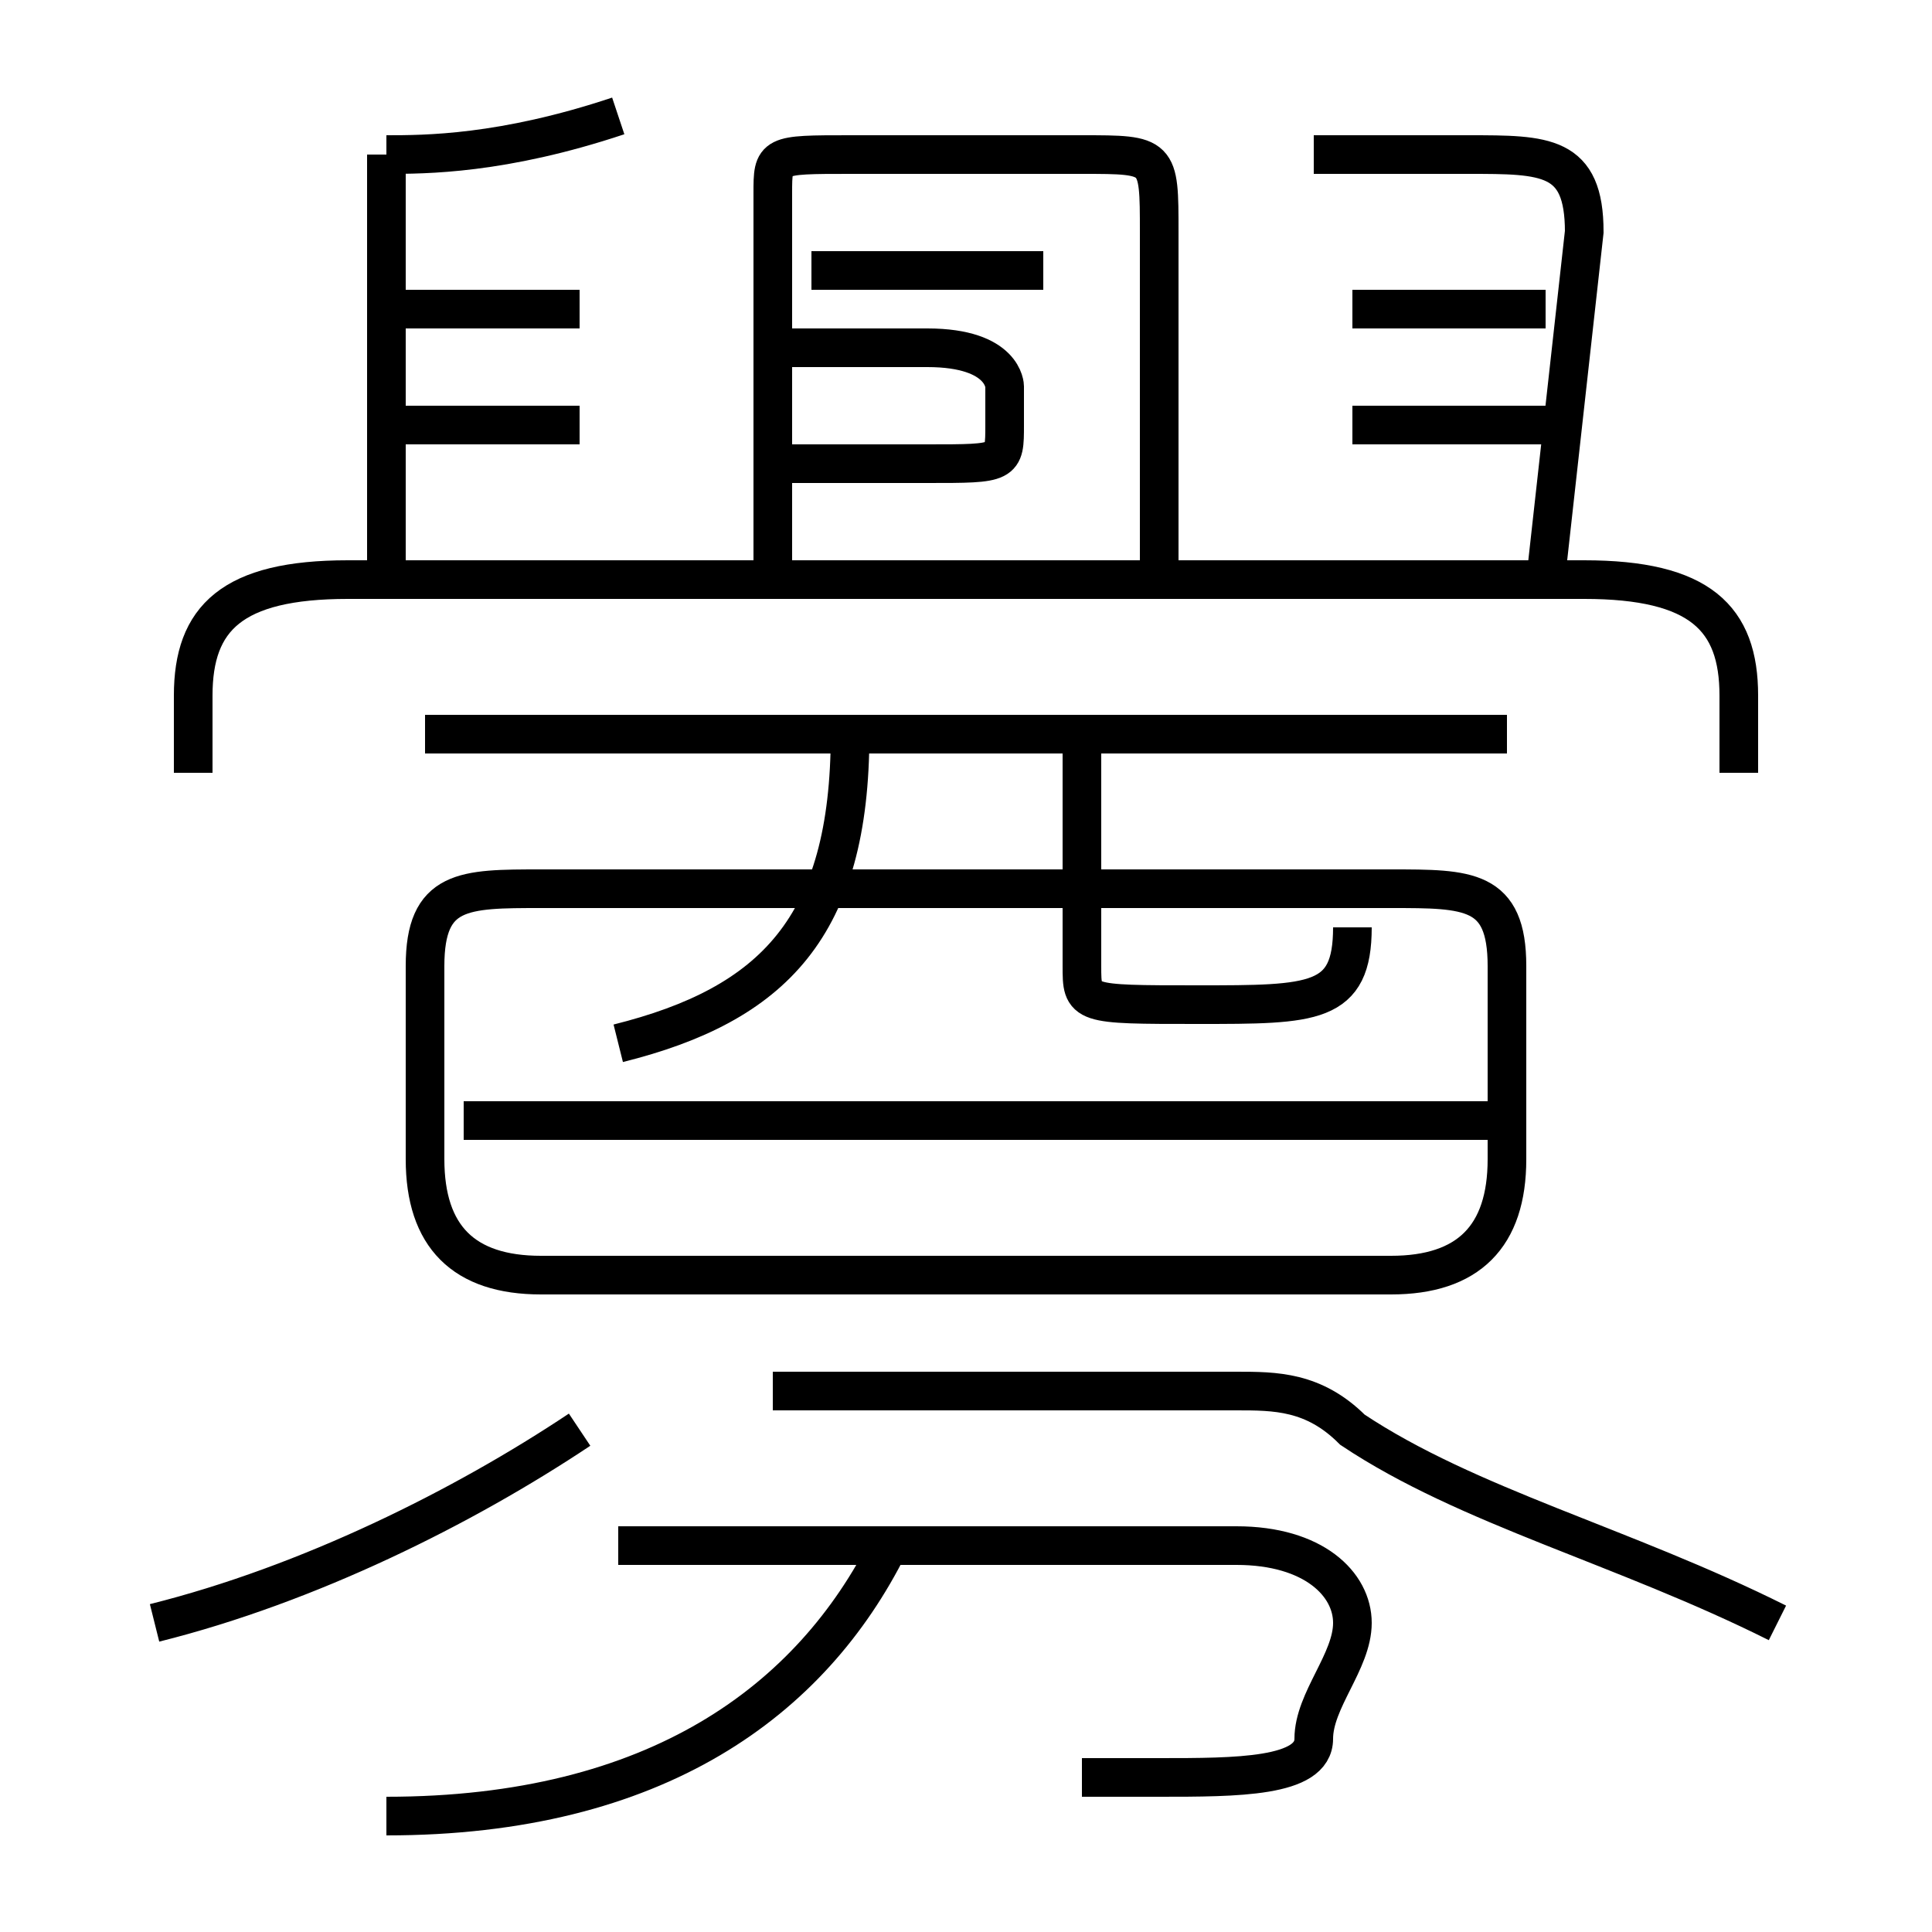 <?xml version='1.0' encoding='utf8'?>
<svg viewBox="0.0 -6.0 50.0 50.0" version="1.1" xmlns="http://www.w3.org/2000/svg">
<rect x="0.0" y="-6.0" width="50.0" height="50.0" fill="#808080" stroke="none"/>
<rect x="-1000" y="-1000" width="2000" height="2000" stroke="white" fill="white"/>
<g style="fill:white;stroke:#000000;  stroke-width:1">
<path d="M 14 -11 L 36 -11 C 38 -11 39 -12 39 -14 L 39 -19 C 39 -21 38 -21 36 -21 L 14 -21 C 12 -21 11 -21 11 -19 L 11 -14 C 11 -12 12 -11 14 -11 Z M 4 -2 C 8 -3 12 -5 15 -7 M 10 3 C 17 3 21 0 23 -4 M 28 2 C 29 2 29 2 30 2 C 32 2 34 2 34 1 C 34 0 35 -1 35 -2 C 35 -3 34 -4 32 -4 L 16 -4 M 46 -2 C 42 -4 38 -5 35 -7 C 34 -8 33 -8 32 -8 L 20 -8 M 16 -17 C 20 -18 22 -20 22 -25 M 39 -15 L 12 -15 M 10 -29 L 10 -40 M 15 -33 L 10 -33 M 15 -36 L 10 -36 M 39 -25 L 11 -25 M 45 -24 L 45 -26 C 45 -28 44 -29 41 -29 L 9 -29 C 6 -29 5 -28 5 -26 L 5 -24 M 35 -20 C 35 -18 34 -18 31 -18 C 28 -18 28 -18 28 -19 L 28 -25 M 10 -40 C 11 -40 13 -40 16 -41 M 20 -32 L 24 -32 C 26 -32 26 -32 26 -33 L 26 -34 C 26 -34 26 -35 24 -35 L 20 -35 M 30 -29 L 30 -38 C 30 -40 30 -40 28 -40 L 22 -40 C 20 -40 20 -40 20 -39 L 20 -29 M 27 -37 L 21 -37 M 40 -33 L 35 -33 M 40 -29 L 41 -38 C 41 -40 40 -40 38 -40 L 34 -40 M 40 -36 L 35 -36" transform="translate(0.0 38.0)" />
</g>
</svg>
